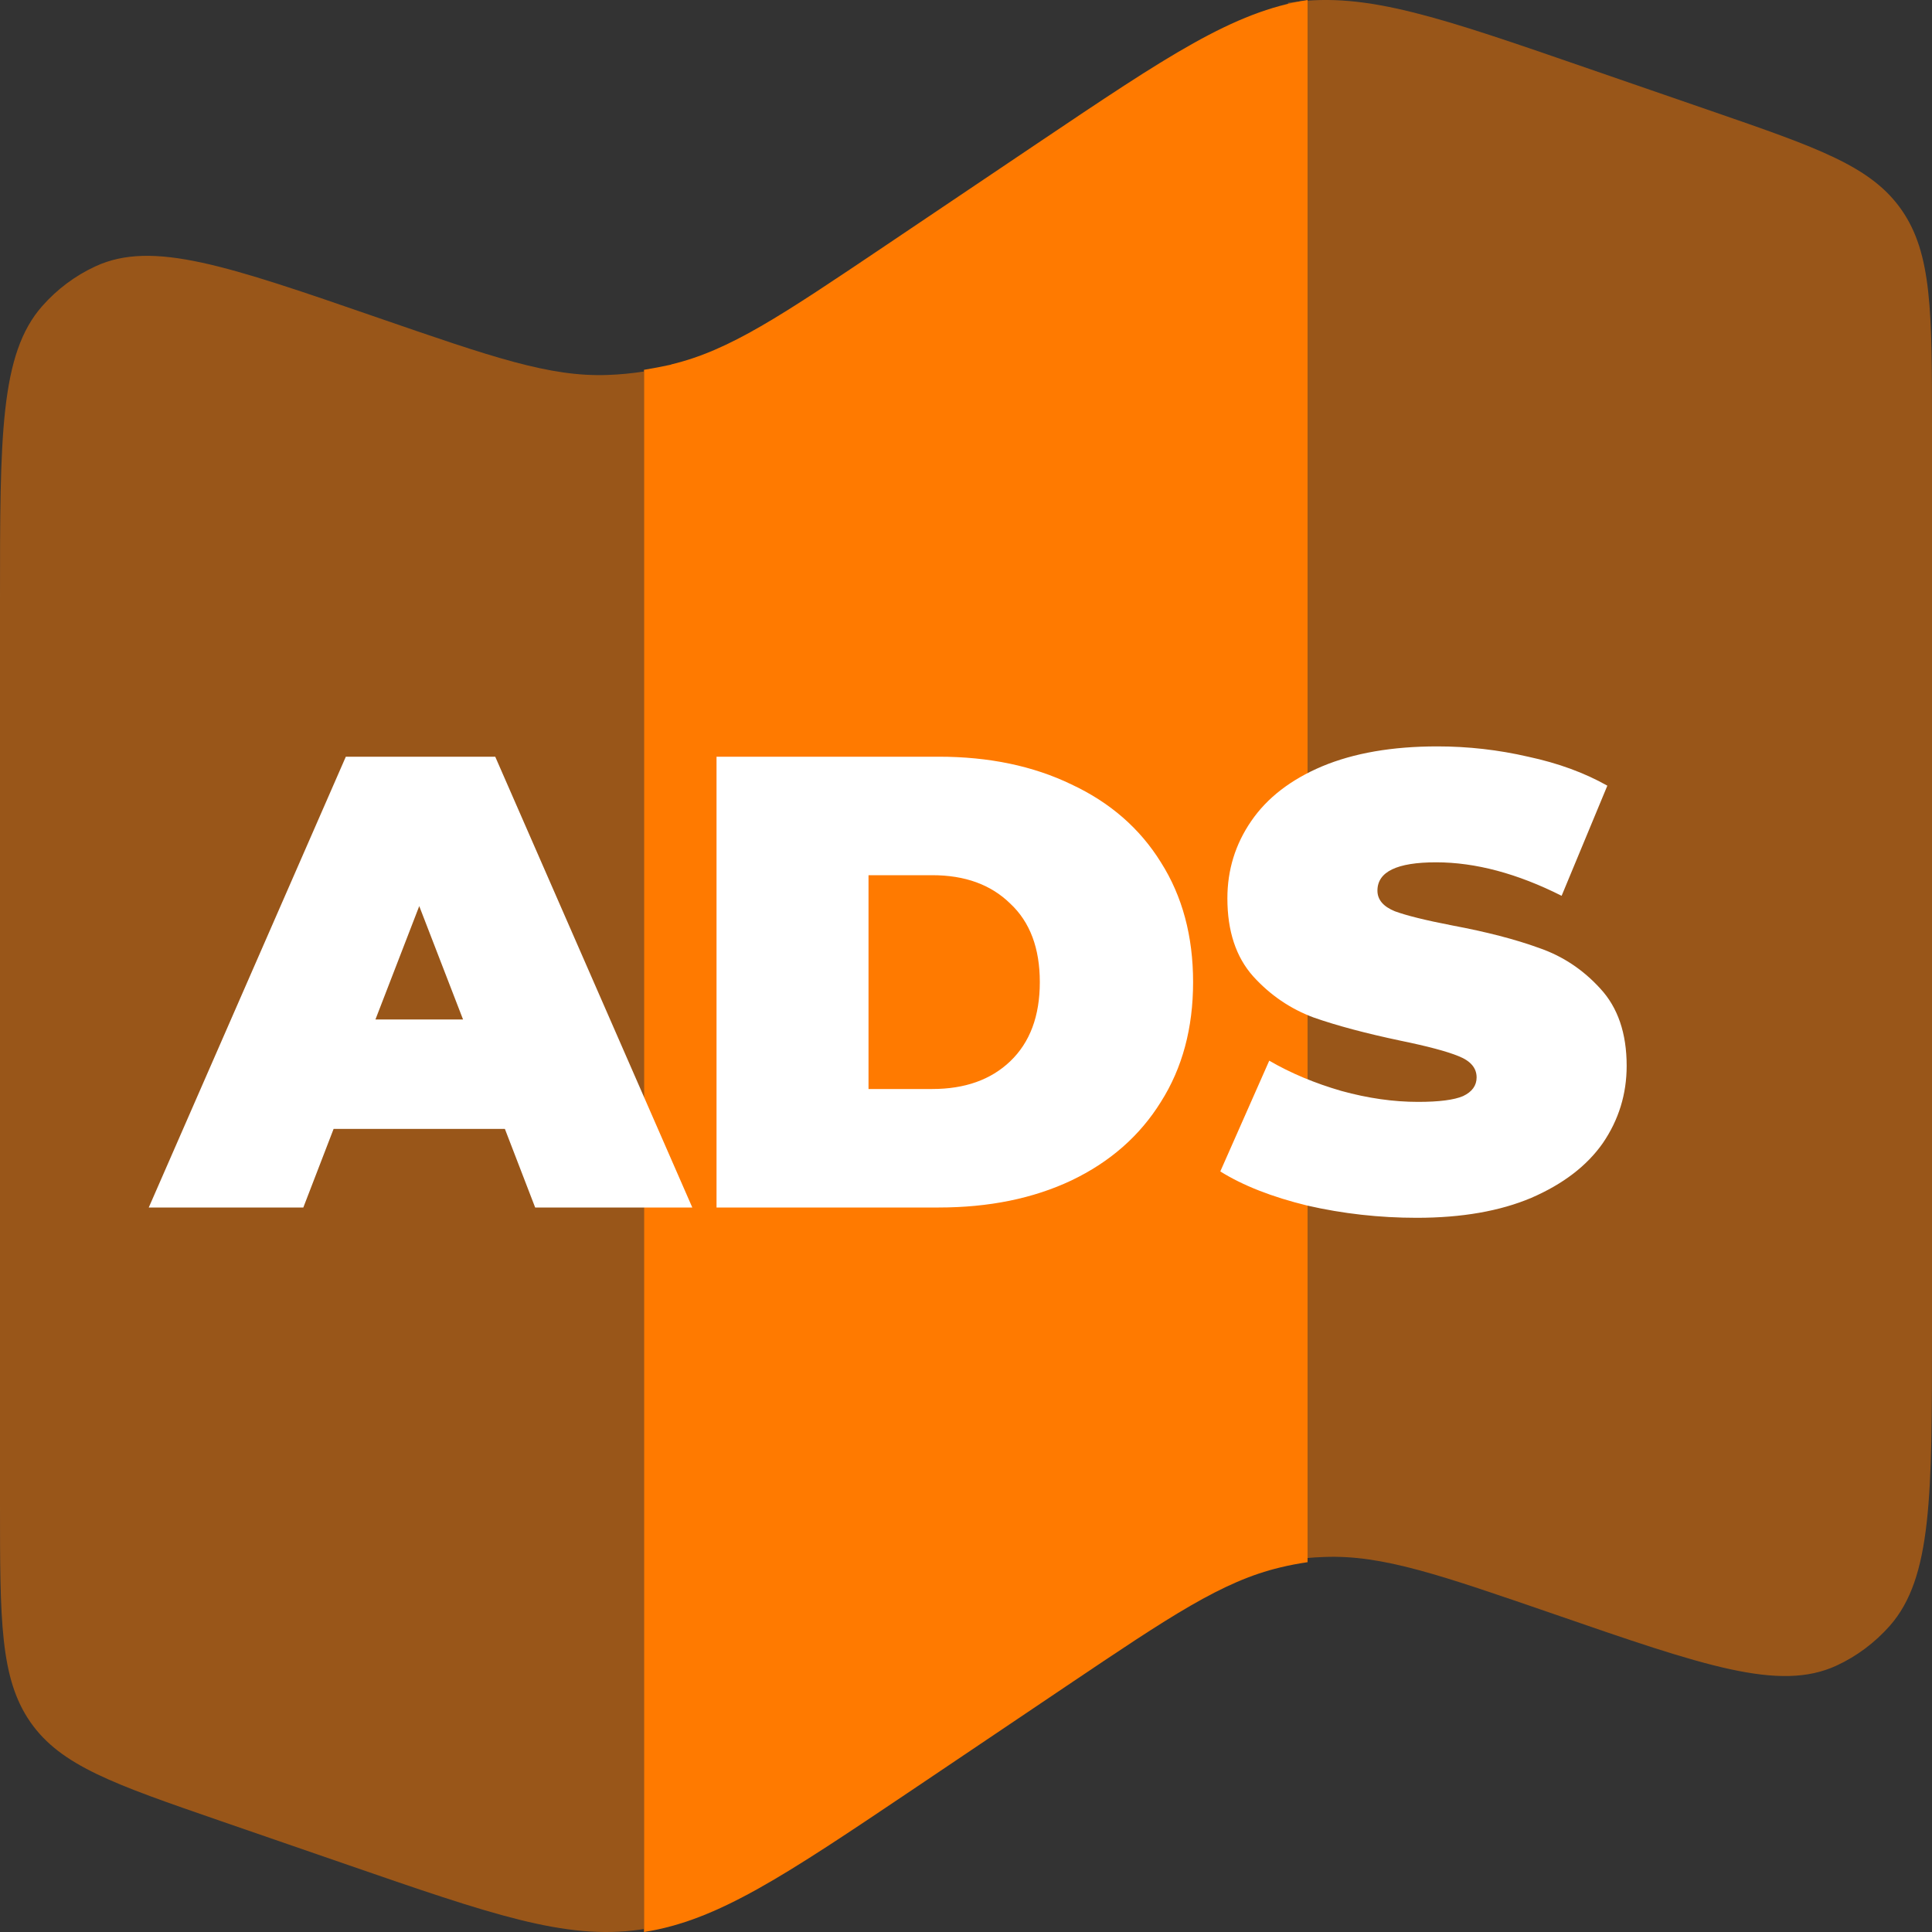 <svg width="24" height="24" viewBox="0 0 24 24" fill="none" xmlns="http://www.w3.org/2000/svg">
<rect x="0" y="0" width="24" height="24" fill="#333333" stroke="none"/>
<g clip-path="url(#clip0_103_188)">
<path opacity="0.5" d="M0 7.452V18.686C0 20.127 0 20.848 0.377 21.392C0.755 21.935 1.415 22.163 2.735 22.619L4.288 23.155C6.111 23.785 7.021 24.1 7.94 23.972L8 23.963V4.615C7.85 4.638 7.698 4.653 7.547 4.658C6.827 4.684 6.115 4.437 4.692 3.946C2.828 3.302 1.896 2.98 1.187 3.308C0.935 3.424 0.71 3.592 0.524 3.803C-1.58946e-07 4.398 0 5.415 0 7.452ZM24 16.546V5.315C24 3.873 24 3.152 23.623 2.609C23.245 2.065 22.585 1.837 21.265 1.381L19.712 0.845C17.889 0.215 16.979 -0.1 16.06 0.028L16 0.035V19.383C16.151 19.36 16.303 19.346 16.453 19.341C17.173 19.314 17.885 19.562 19.308 20.052C21.172 20.696 22.104 21.018 22.813 20.691C23.065 20.575 23.29 20.406 23.476 20.196C24 19.6 24 18.583 24 16.546Z" fill="#FF7A00"/>
<path d="M8.339 4.529C8.227 4.554 8.114 4.575 8 4.594V24C8.92 23.856 9.743 23.303 11.355 22.219L13.253 20.941C14.539 20.076 15.182 19.643 15.905 19.471C16.015 19.444 16.129 19.423 16.243 19.406V0C15.322 0.143 14.499 0.697 12.888 1.78L10.989 3.058C9.703 3.923 9.061 4.355 8.338 4.527" fill="#FF7A00"/>
<path d="M6.272 14.024H4.144L3.768 15H1.848L4.296 9.4H6.152L8.6 15H6.648L6.272 14.024ZM5.752 12.664L5.208 11.256L4.664 12.664H5.752ZM8.901 9.4H11.661C12.285 9.4 12.835 9.515 13.309 9.744C13.789 9.968 14.16 10.291 14.421 10.712C14.688 11.133 14.821 11.629 14.821 12.2C14.821 12.771 14.688 13.267 14.421 13.688C14.16 14.109 13.789 14.435 13.309 14.664C12.835 14.888 12.285 15 11.661 15H8.901V9.4ZM11.581 13.528C11.987 13.528 12.309 13.413 12.549 13.184C12.795 12.949 12.917 12.621 12.917 12.2C12.917 11.779 12.795 11.453 12.549 11.224C12.309 10.989 11.987 10.872 11.581 10.872H10.789V13.528H11.581ZM17.599 15.128C17.135 15.128 16.681 15.077 16.239 14.976C15.801 14.869 15.441 14.728 15.159 14.552L15.767 13.176C16.033 13.331 16.332 13.456 16.663 13.552C16.993 13.643 17.311 13.688 17.615 13.688C17.876 13.688 18.063 13.664 18.175 13.616C18.287 13.563 18.343 13.485 18.343 13.384C18.343 13.267 18.268 13.179 18.119 13.12C17.975 13.061 17.735 12.997 17.399 12.928C16.967 12.837 16.607 12.741 16.319 12.64C16.031 12.533 15.78 12.363 15.567 12.128C15.353 11.888 15.247 11.565 15.247 11.16C15.247 10.808 15.345 10.488 15.543 10.2C15.74 9.912 16.033 9.685 16.423 9.52C16.817 9.355 17.295 9.272 17.855 9.272C18.239 9.272 18.615 9.315 18.983 9.4C19.356 9.48 19.684 9.6 19.967 9.76L19.399 11.128C18.849 10.851 18.329 10.712 17.839 10.712C17.353 10.712 17.111 10.829 17.111 11.064C17.111 11.176 17.183 11.261 17.327 11.32C17.471 11.373 17.708 11.432 18.039 11.496C18.465 11.576 18.825 11.669 19.119 11.776C19.412 11.877 19.665 12.045 19.879 12.28C20.097 12.515 20.207 12.835 20.207 13.24C20.207 13.592 20.108 13.912 19.911 14.2C19.713 14.483 19.417 14.709 19.023 14.88C18.633 15.045 18.159 15.128 17.599 15.128Z" fill="white"/>
</g>
<defs>
<clipPath id="clip0_103_188">
<rect width="24" height="24" fill="white"/>
</clipPath>
</defs>
</svg>
